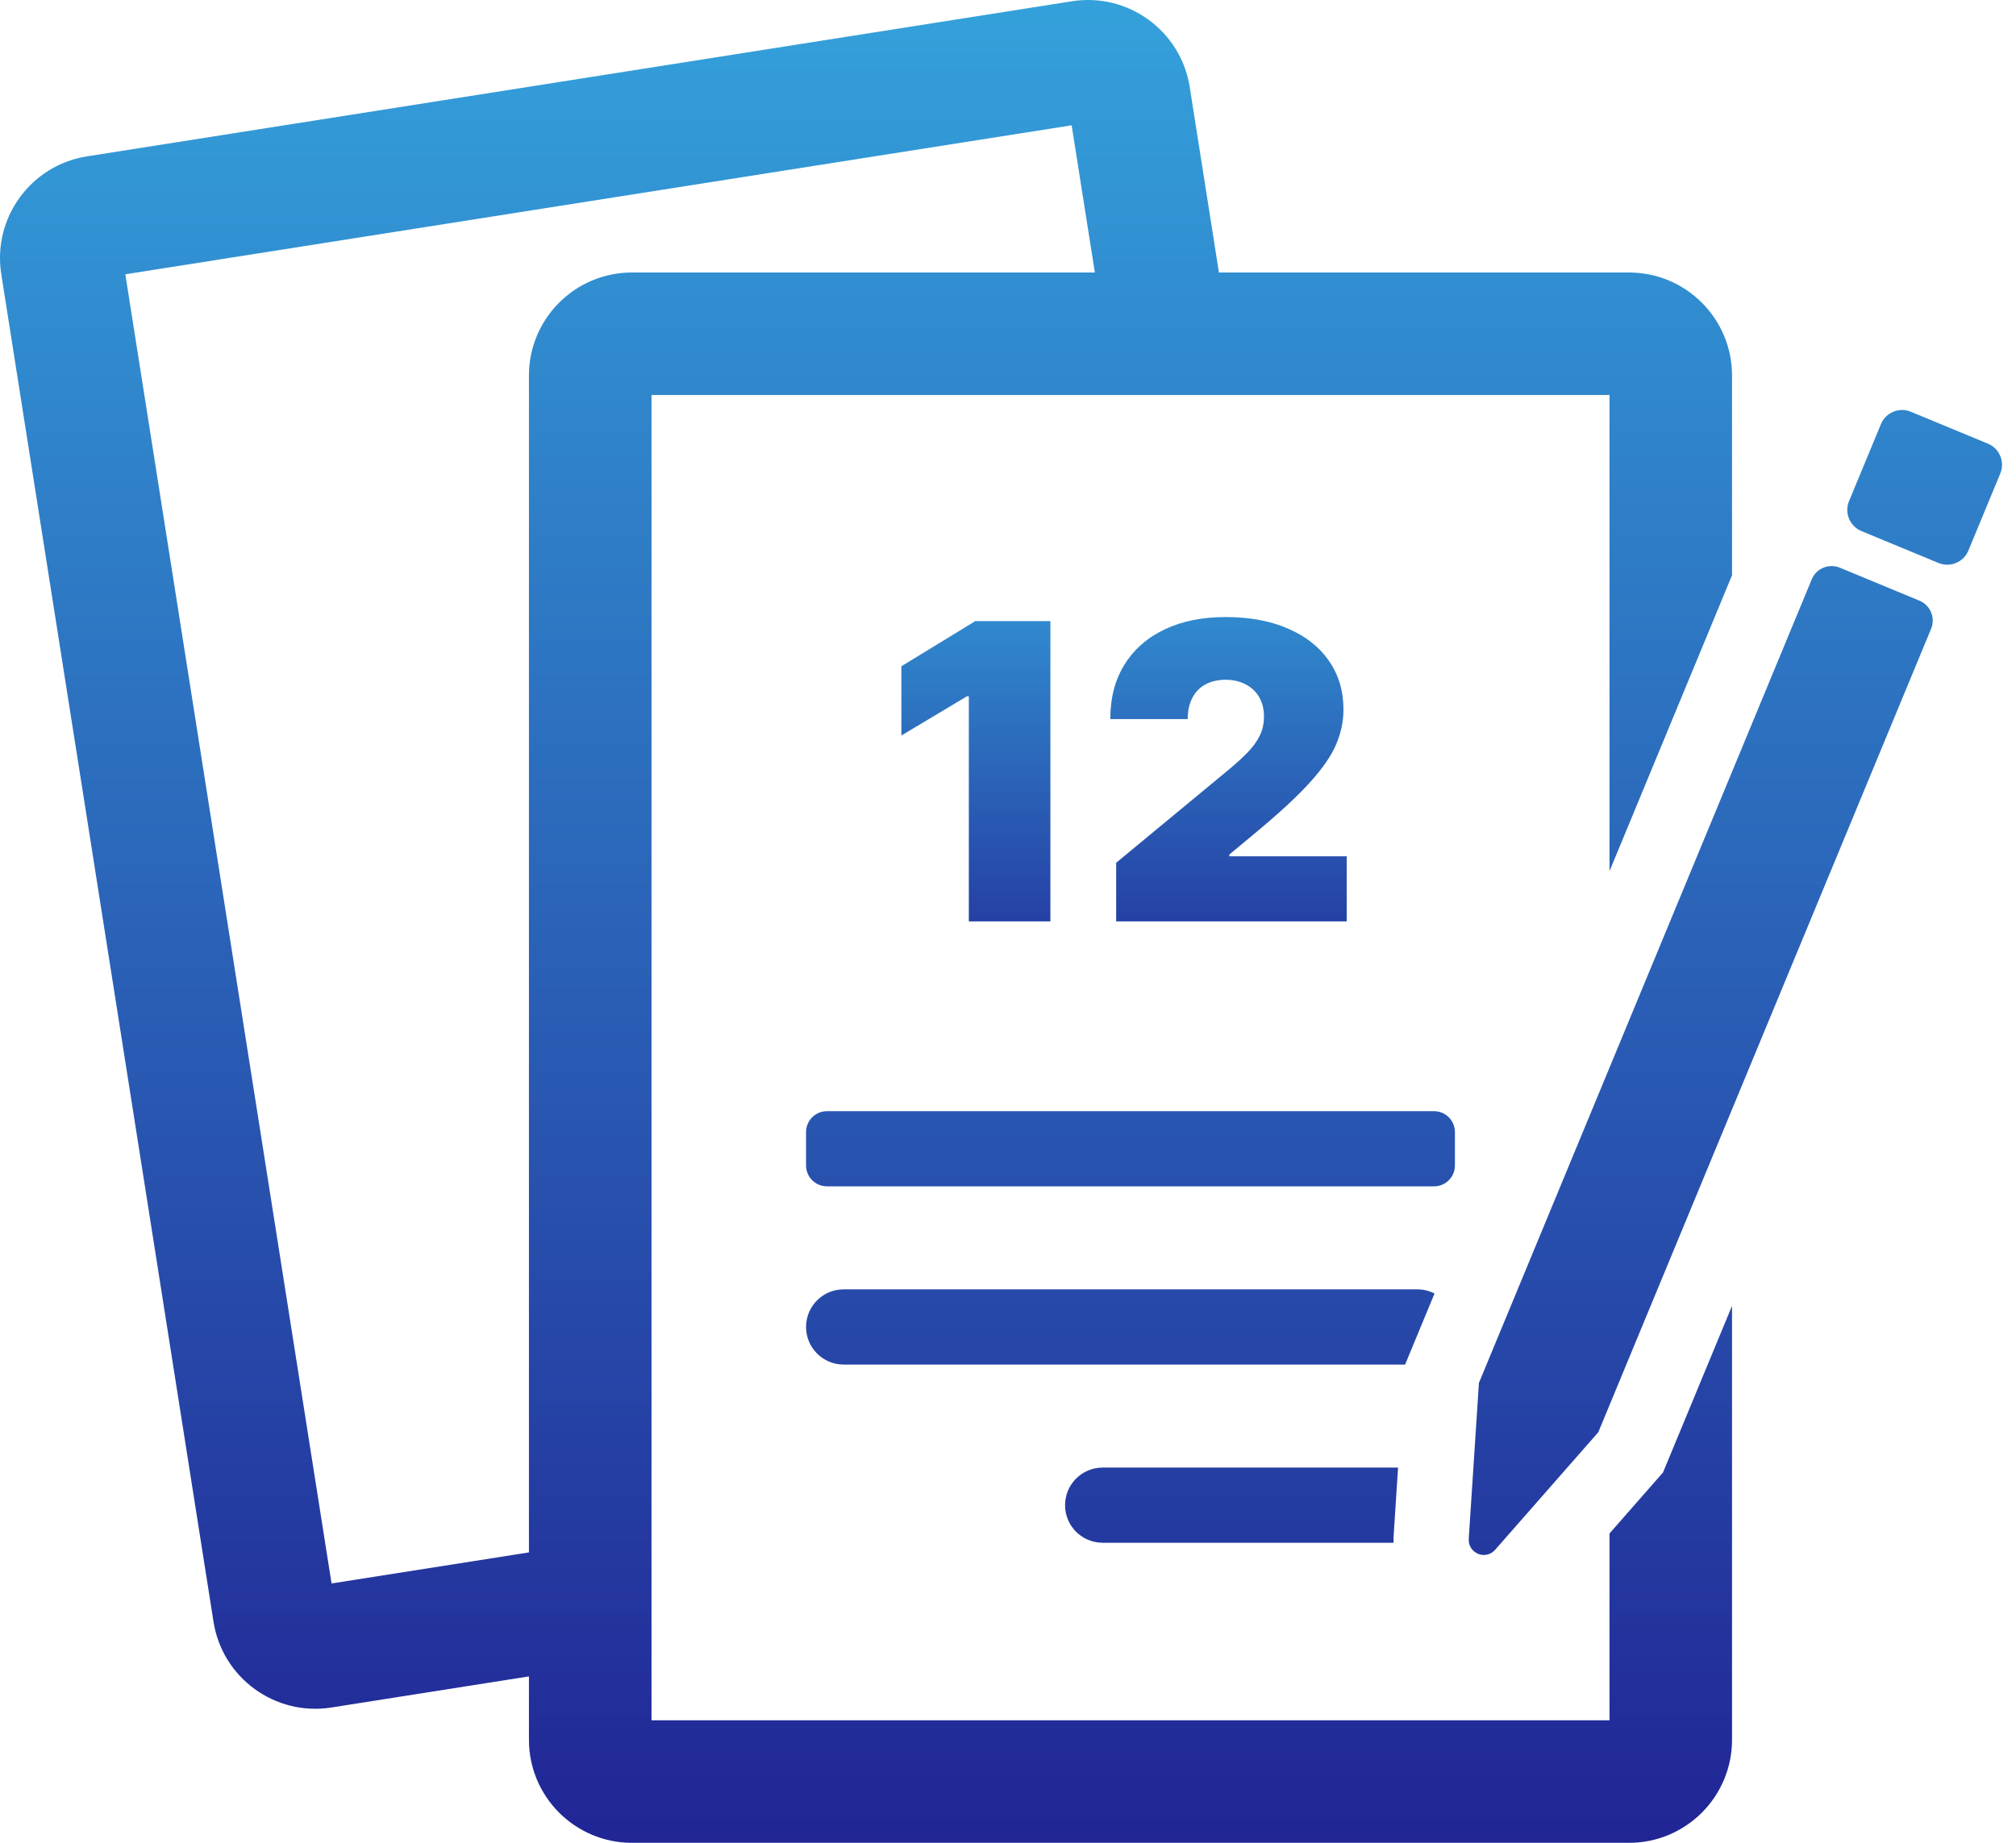 <svg width="35" height="32" viewBox="0 0 35 32" fill="none" xmlns="http://www.w3.org/2000/svg">
<path d="M25.259 20.238V19.659C25.259 19.458 25.097 19.296 24.896 19.296H14.357C14.157 19.296 13.994 19.458 13.994 19.659V20.238C13.994 20.439 14.157 20.601 14.357 20.601H24.896C25.097 20.601 25.259 20.439 25.259 20.238ZM24.905 22.462C24.816 22.416 24.714 22.39 24.607 22.39H14.647C14.466 22.39 14.303 22.463 14.185 22.581C14.067 22.699 13.994 22.863 13.994 23.043C13.994 23.403 14.286 23.696 14.647 23.696H24.394L24.905 22.462ZM18.491 26.137C18.491 26.318 18.564 26.481 18.681 26.599C18.8 26.717 18.963 26.79 19.143 26.79H24.194C24.192 26.74 24.193 26.69 24.197 26.639L24.272 25.485H19.143C18.782 25.485 18.491 25.777 18.491 26.137ZM1.511 2.715L18.609 0.022C19.585 -0.132 20.501 0.535 20.655 1.511L21.162 4.732H28.281C29.269 4.732 30.07 5.533 30.07 6.521V9.989L27.943 15.127V6.859H21.497H19.343H11.311V26.623V28.776V29.873H27.943V26.629L28.872 25.569L30.07 22.676V30.212C30.07 31.2 29.269 32.001 28.281 32.001H10.972C9.984 32.001 9.183 31.2 9.183 30.212V29.111L5.753 29.651C4.777 29.805 3.861 29.138 3.707 28.163L0.022 4.76C-0.132 3.784 0.535 2.868 1.511 2.715ZM2.176 4.763L5.756 27.497L9.183 26.958V6.521C9.183 5.533 9.984 4.732 10.972 4.732H19.008L18.605 2.176L2.176 4.763ZM31.454 10.06L25.689 23.983L25.676 24.012L25.499 26.724C25.492 26.836 25.557 26.939 25.66 26.982C25.693 26.996 25.727 27.002 25.76 27.002C25.834 27.002 25.906 26.971 25.957 26.913L27.748 24.871L33.526 10.919C33.605 10.729 33.514 10.51 33.324 10.431L31.942 9.858C31.751 9.78 31.532 9.87 31.454 10.06ZM34.512 7.704L33.174 7.15C33.076 7.109 32.968 7.109 32.87 7.15C32.772 7.19 32.696 7.267 32.655 7.365L32.101 8.703C32.017 8.905 32.114 9.138 32.316 9.222L33.654 9.776C33.703 9.796 33.755 9.806 33.806 9.806C33.858 9.806 33.909 9.796 33.958 9.776C34.056 9.735 34.133 9.659 34.173 9.561L34.727 8.223C34.768 8.125 34.768 8.017 34.727 7.919C34.687 7.821 34.61 7.744 34.512 7.704Z" fill="url(#paint0_linear_5946_27047)"/>
<path d="M18.236 10.786V16H16.82V12.09H16.79L15.649 12.772V11.57L16.932 10.786H18.236ZM19.378 16V14.982L21.323 13.373C21.452 13.266 21.562 13.166 21.654 13.072C21.747 12.977 21.819 12.88 21.868 12.78C21.919 12.679 21.944 12.568 21.944 12.446C21.944 12.312 21.915 12.197 21.858 12.102C21.802 12.007 21.724 11.934 21.623 11.883C21.523 11.831 21.408 11.804 21.277 11.804C21.146 11.804 21.031 11.831 20.931 11.883C20.832 11.936 20.756 12.013 20.702 12.115C20.648 12.217 20.62 12.341 20.62 12.487H19.276C19.276 12.12 19.358 11.804 19.523 11.54C19.688 11.275 19.92 11.071 20.221 10.929C20.521 10.786 20.873 10.715 21.277 10.715C21.695 10.715 22.056 10.782 22.362 10.916C22.669 11.048 22.906 11.235 23.072 11.476C23.24 11.717 23.324 12 23.324 12.324C23.324 12.524 23.282 12.723 23.199 12.922C23.116 13.119 22.967 13.337 22.751 13.576C22.536 13.816 22.229 14.101 21.832 14.432L21.343 14.839V14.87H23.38V16H19.378Z" fill="url(#paint1_linear_5946_27047)"/>
<defs>
<linearGradient id="paint0_linear_5946_27047" x1="17.379" y1="0" x2="17.379" y2="32.001" gradientUnits="userSpaceOnUse">
<stop stop-color="#34A1DB"/>
<stop offset="1" stop-color="#212595"/>
</linearGradient>
<linearGradient id="paint1_linear_5946_27047" x1="19.5" y1="9" x2="19.5" y2="18" gradientUnits="userSpaceOnUse">
<stop stop-color="#34A1DB"/>
<stop offset="1" stop-color="#212595"/>
</linearGradient>
</defs>
</svg>
